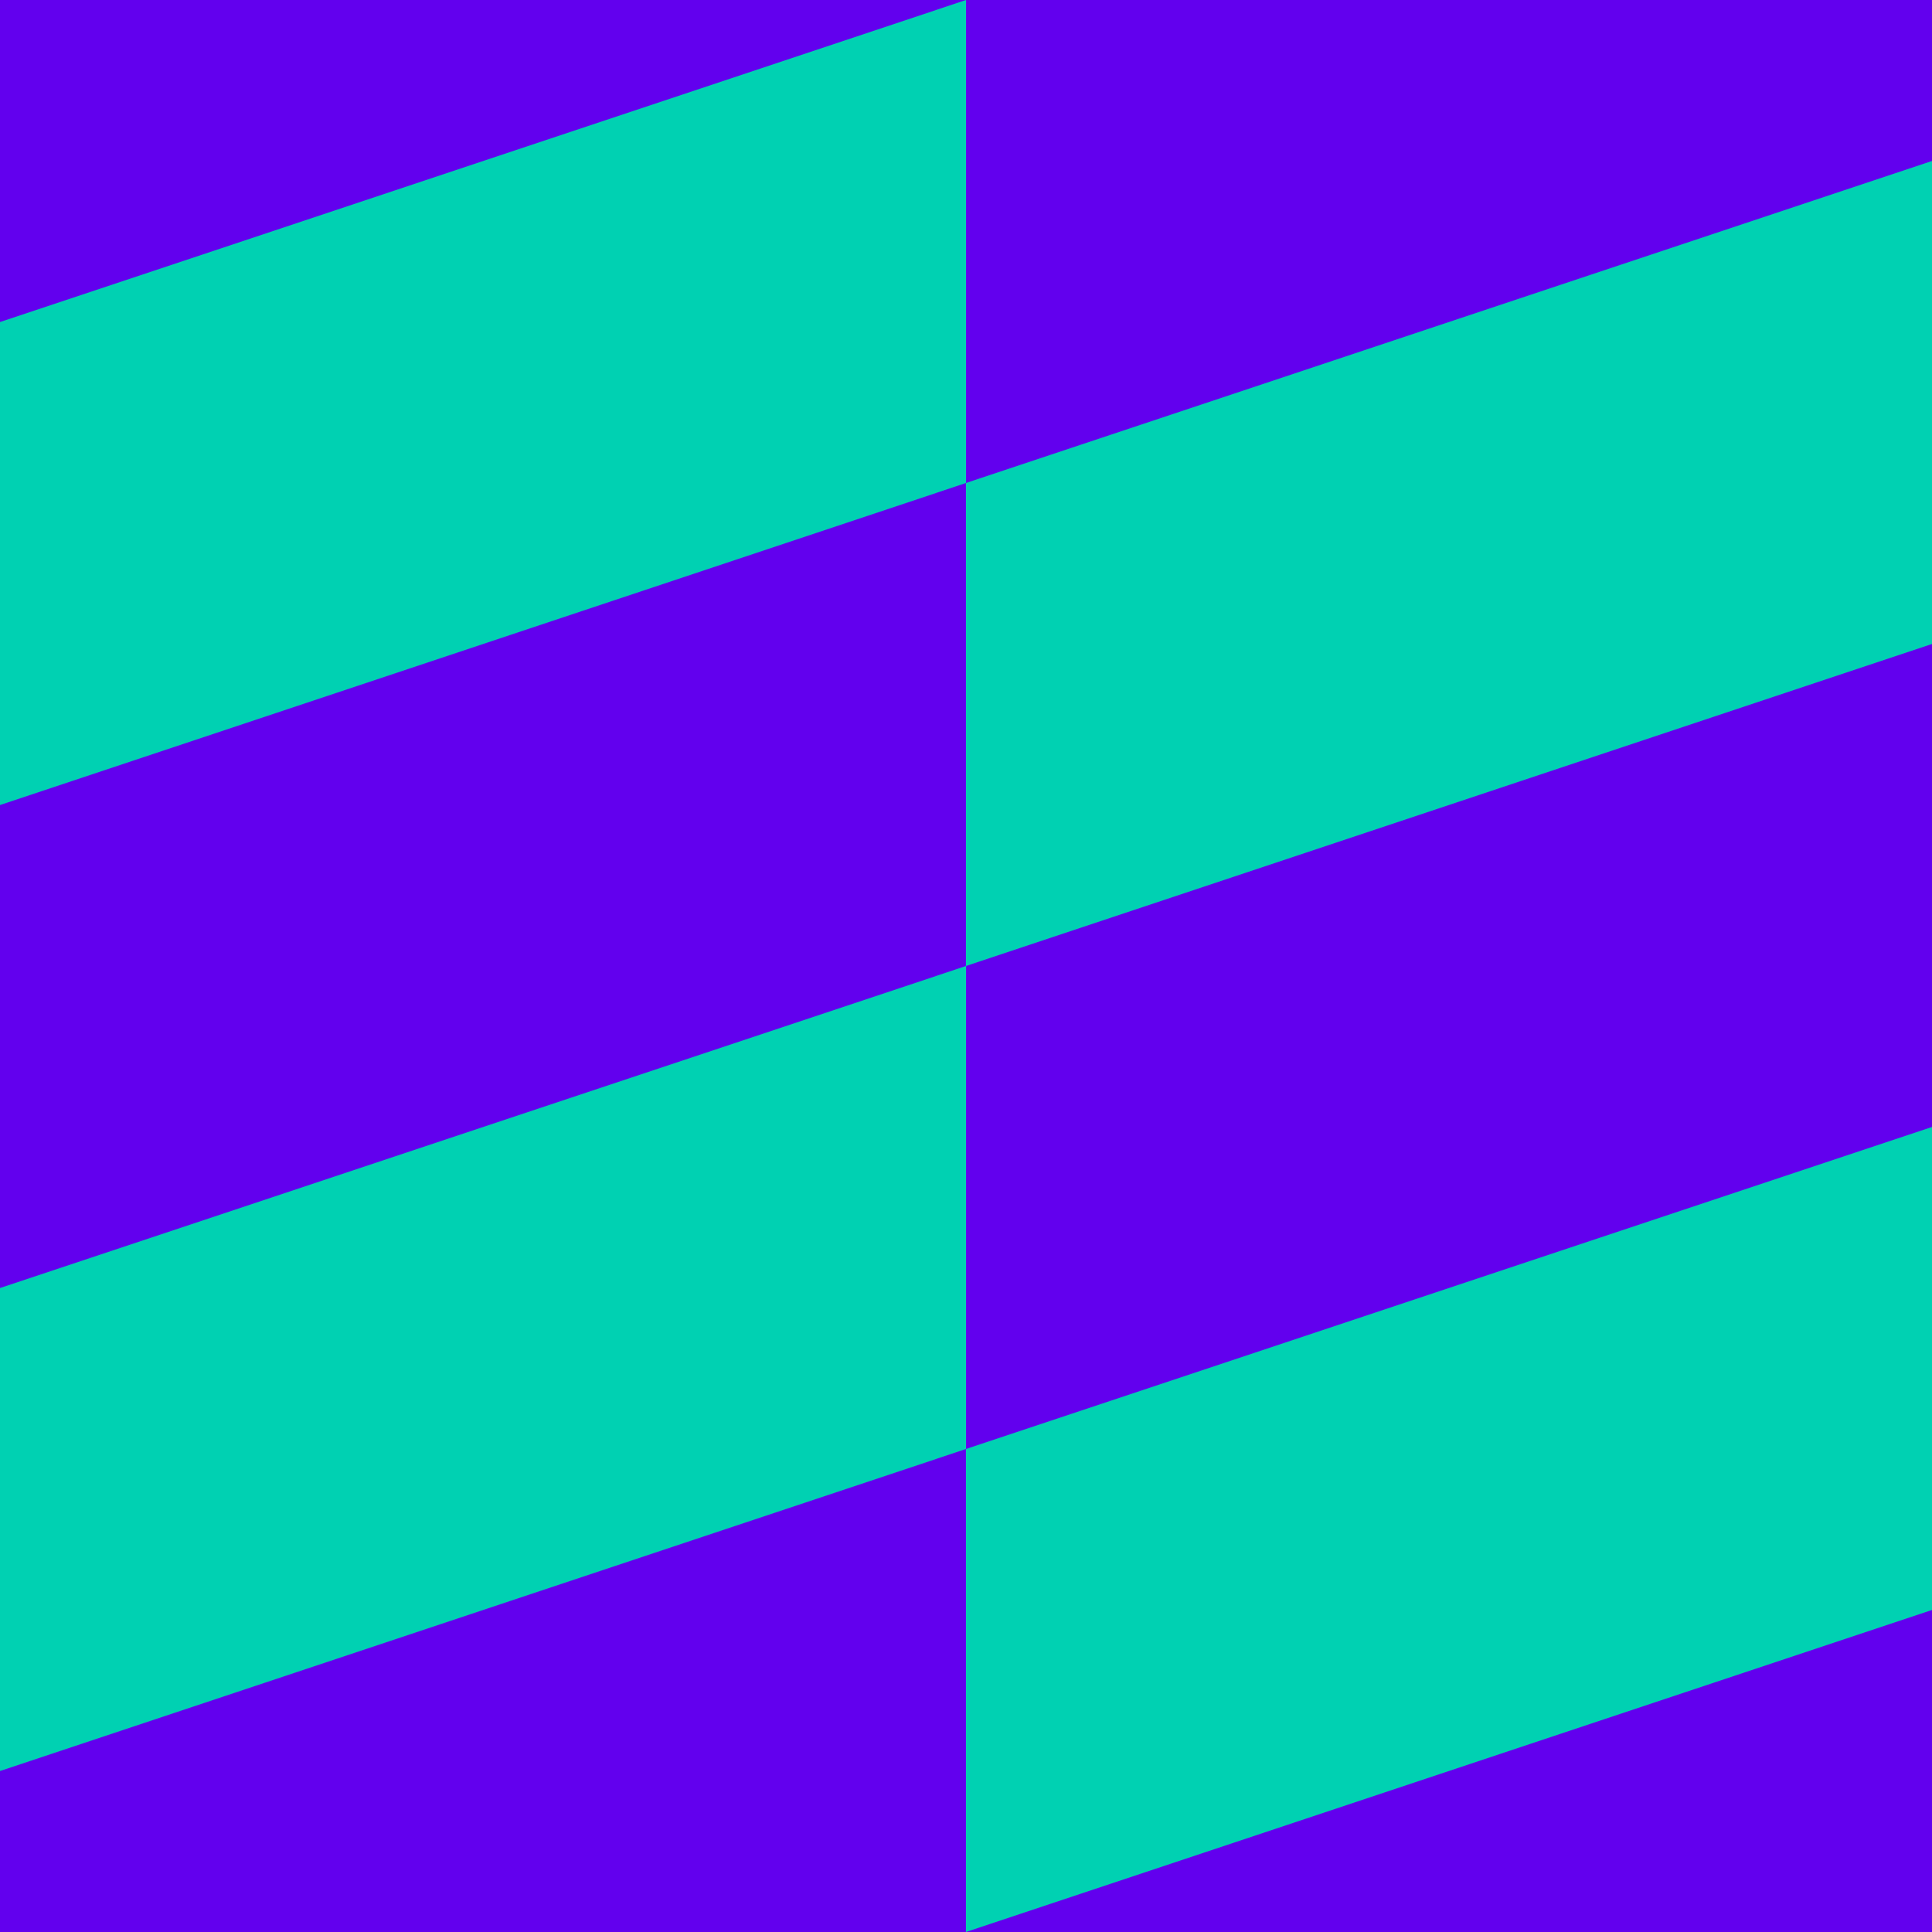 <svg xmlns="http://www.w3.org/2000/svg" viewBox="0 0 400 400"><defs><style>.cls-1{fill:#6200ee;}.cls-2{fill:#00d1b2;}</style></defs><g id="Layer_2" data-name="Layer 2"><g id="Graphic_Shapes" data-name="Graphic Shapes"><rect class="cls-1" width="400" height="400" transform="translate(400 400) rotate(180)"/><polygon class="cls-2" points="0 166.67 200 100 200 0 0 66.67 0 166.67"/><polygon class="cls-2" points="200 200 400 133.33 400 33.33 200 100 200 200"/><polygon class="cls-2" points="0 366.67 200 300 200 200 0 266.67 0 366.67"/><polygon class="cls-2" points="200 400 400 333.33 400 233.33 200 300 200 400"/></g></g></svg>